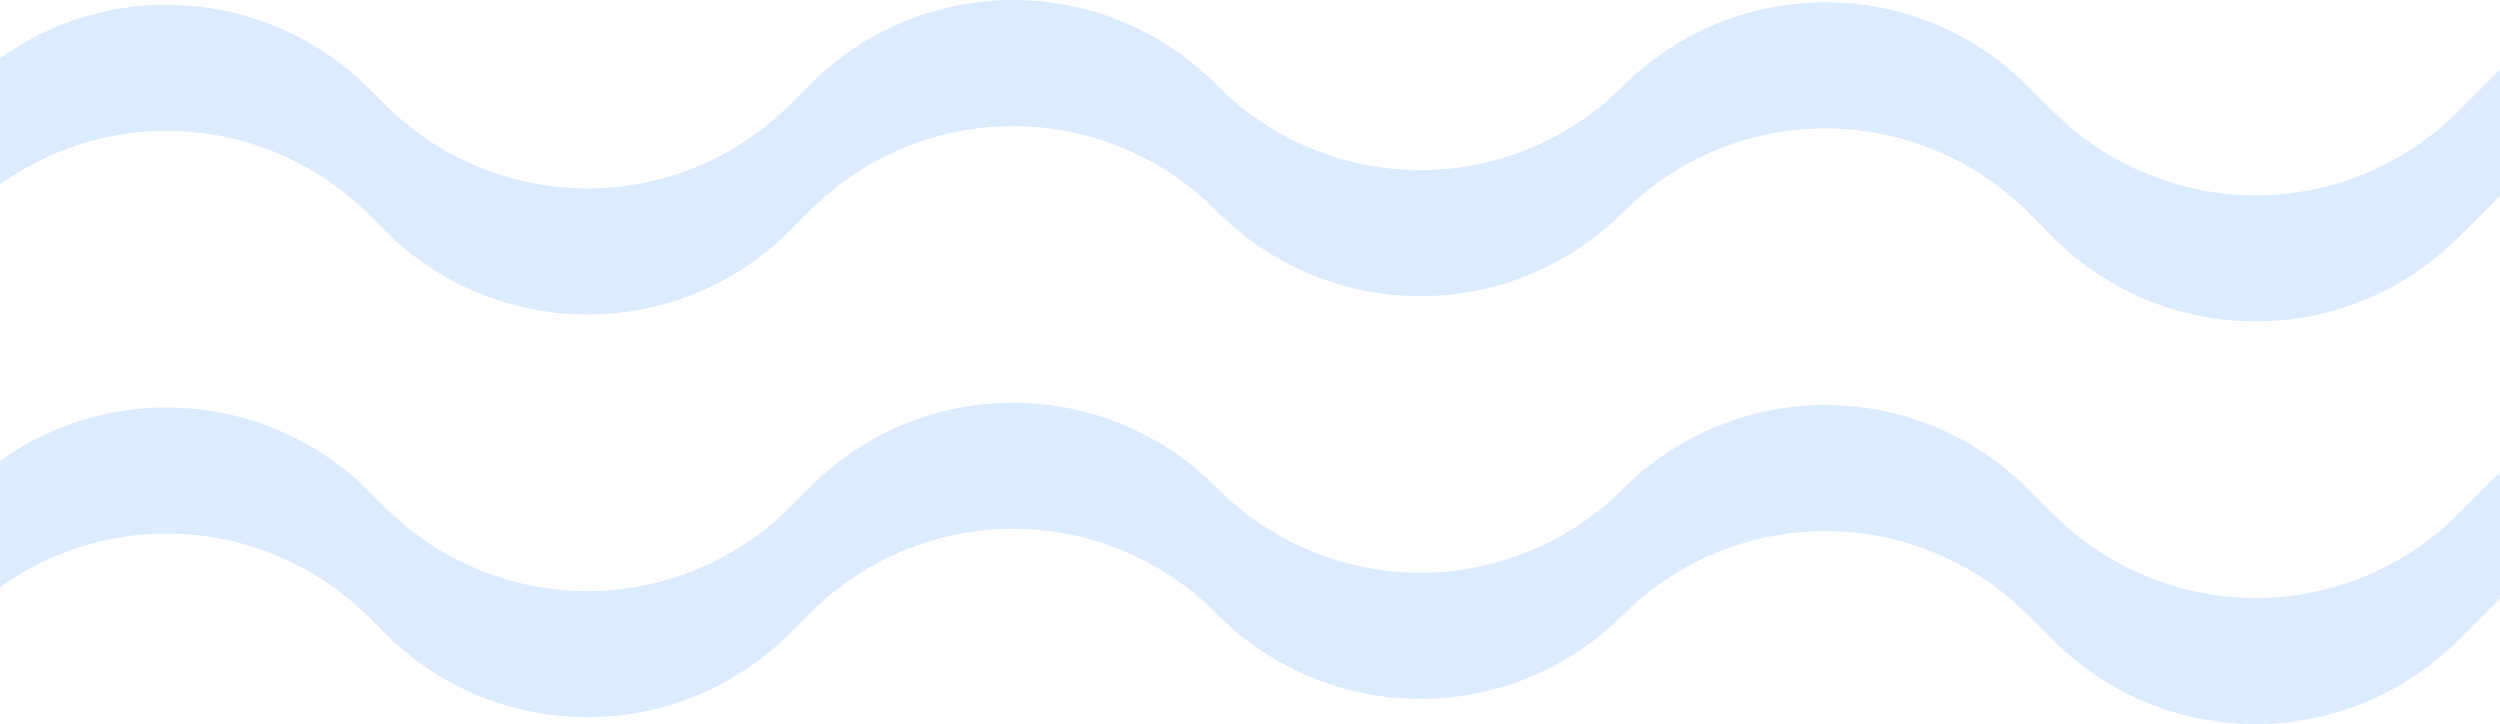 <svg xmlns="http://www.w3.org/2000/svg" width="114.738" height="33.23" viewBox="0 0 114.738 33.23">
  <g id="Grupo_1074136" data-name="Grupo 1074136" transform="translate(-915 -2260.547)">
    <g id="Grupo_1072927" data-name="Grupo 1072927" transform="translate(915 2260.548)">
      <path id="Trazado_818457" data-name="Trazado 818457" d="M114.738,10.753l-1.92,1.92a13.144,13.144,0,0,1-18.589,0l-1.156-1.156a13.148,13.148,0,0,0-18.589,0,13.144,13.144,0,0,1-18.589,0l-.105-.105a13.148,13.148,0,0,0-18.589,0l-.946.946a13.144,13.144,0,0,1-18.589,0l-.733-.735A13.141,13.141,0,0,0,0,10.237v5.791a13.138,13.138,0,0,1,16.935,1.383l.733.735a13.144,13.144,0,0,0,18.589,0L37.2,17.2a13.144,13.144,0,0,1,18.589,0l.105.105a13.144,13.144,0,0,0,18.589,0,13.144,13.144,0,0,1,18.589,0l1.156,1.156a13.144,13.144,0,0,0,18.589,0l1.92-1.92Z" transform="translate(0 10.919)" fill="#dcecfe"/>
      <path id="Trazado_818458" data-name="Trazado 818458" d="M114.738,3.19l-1.92,1.92a13.144,13.144,0,0,1-18.589,0L93.073,3.954a13.144,13.144,0,0,0-18.589,0,13.144,13.144,0,0,1-18.589,0l-.105-.105a13.144,13.144,0,0,0-18.589,0l-.946.946a13.144,13.144,0,0,1-18.589,0l-.733-.735A13.141,13.141,0,0,0,0,2.674V8.462A13.141,13.141,0,0,1,16.935,9.848l.733.735a13.144,13.144,0,0,0,18.589,0l.946-.946a13.144,13.144,0,0,1,18.589,0l.105.105a13.144,13.144,0,0,0,18.589,0,13.144,13.144,0,0,1,18.589,0L94.229,10.9a13.144,13.144,0,0,0,18.589,0l1.92-1.92Z" transform="translate(0 0.001)" fill="#dcecfe"/>
    </g>
  </g>
</svg>
